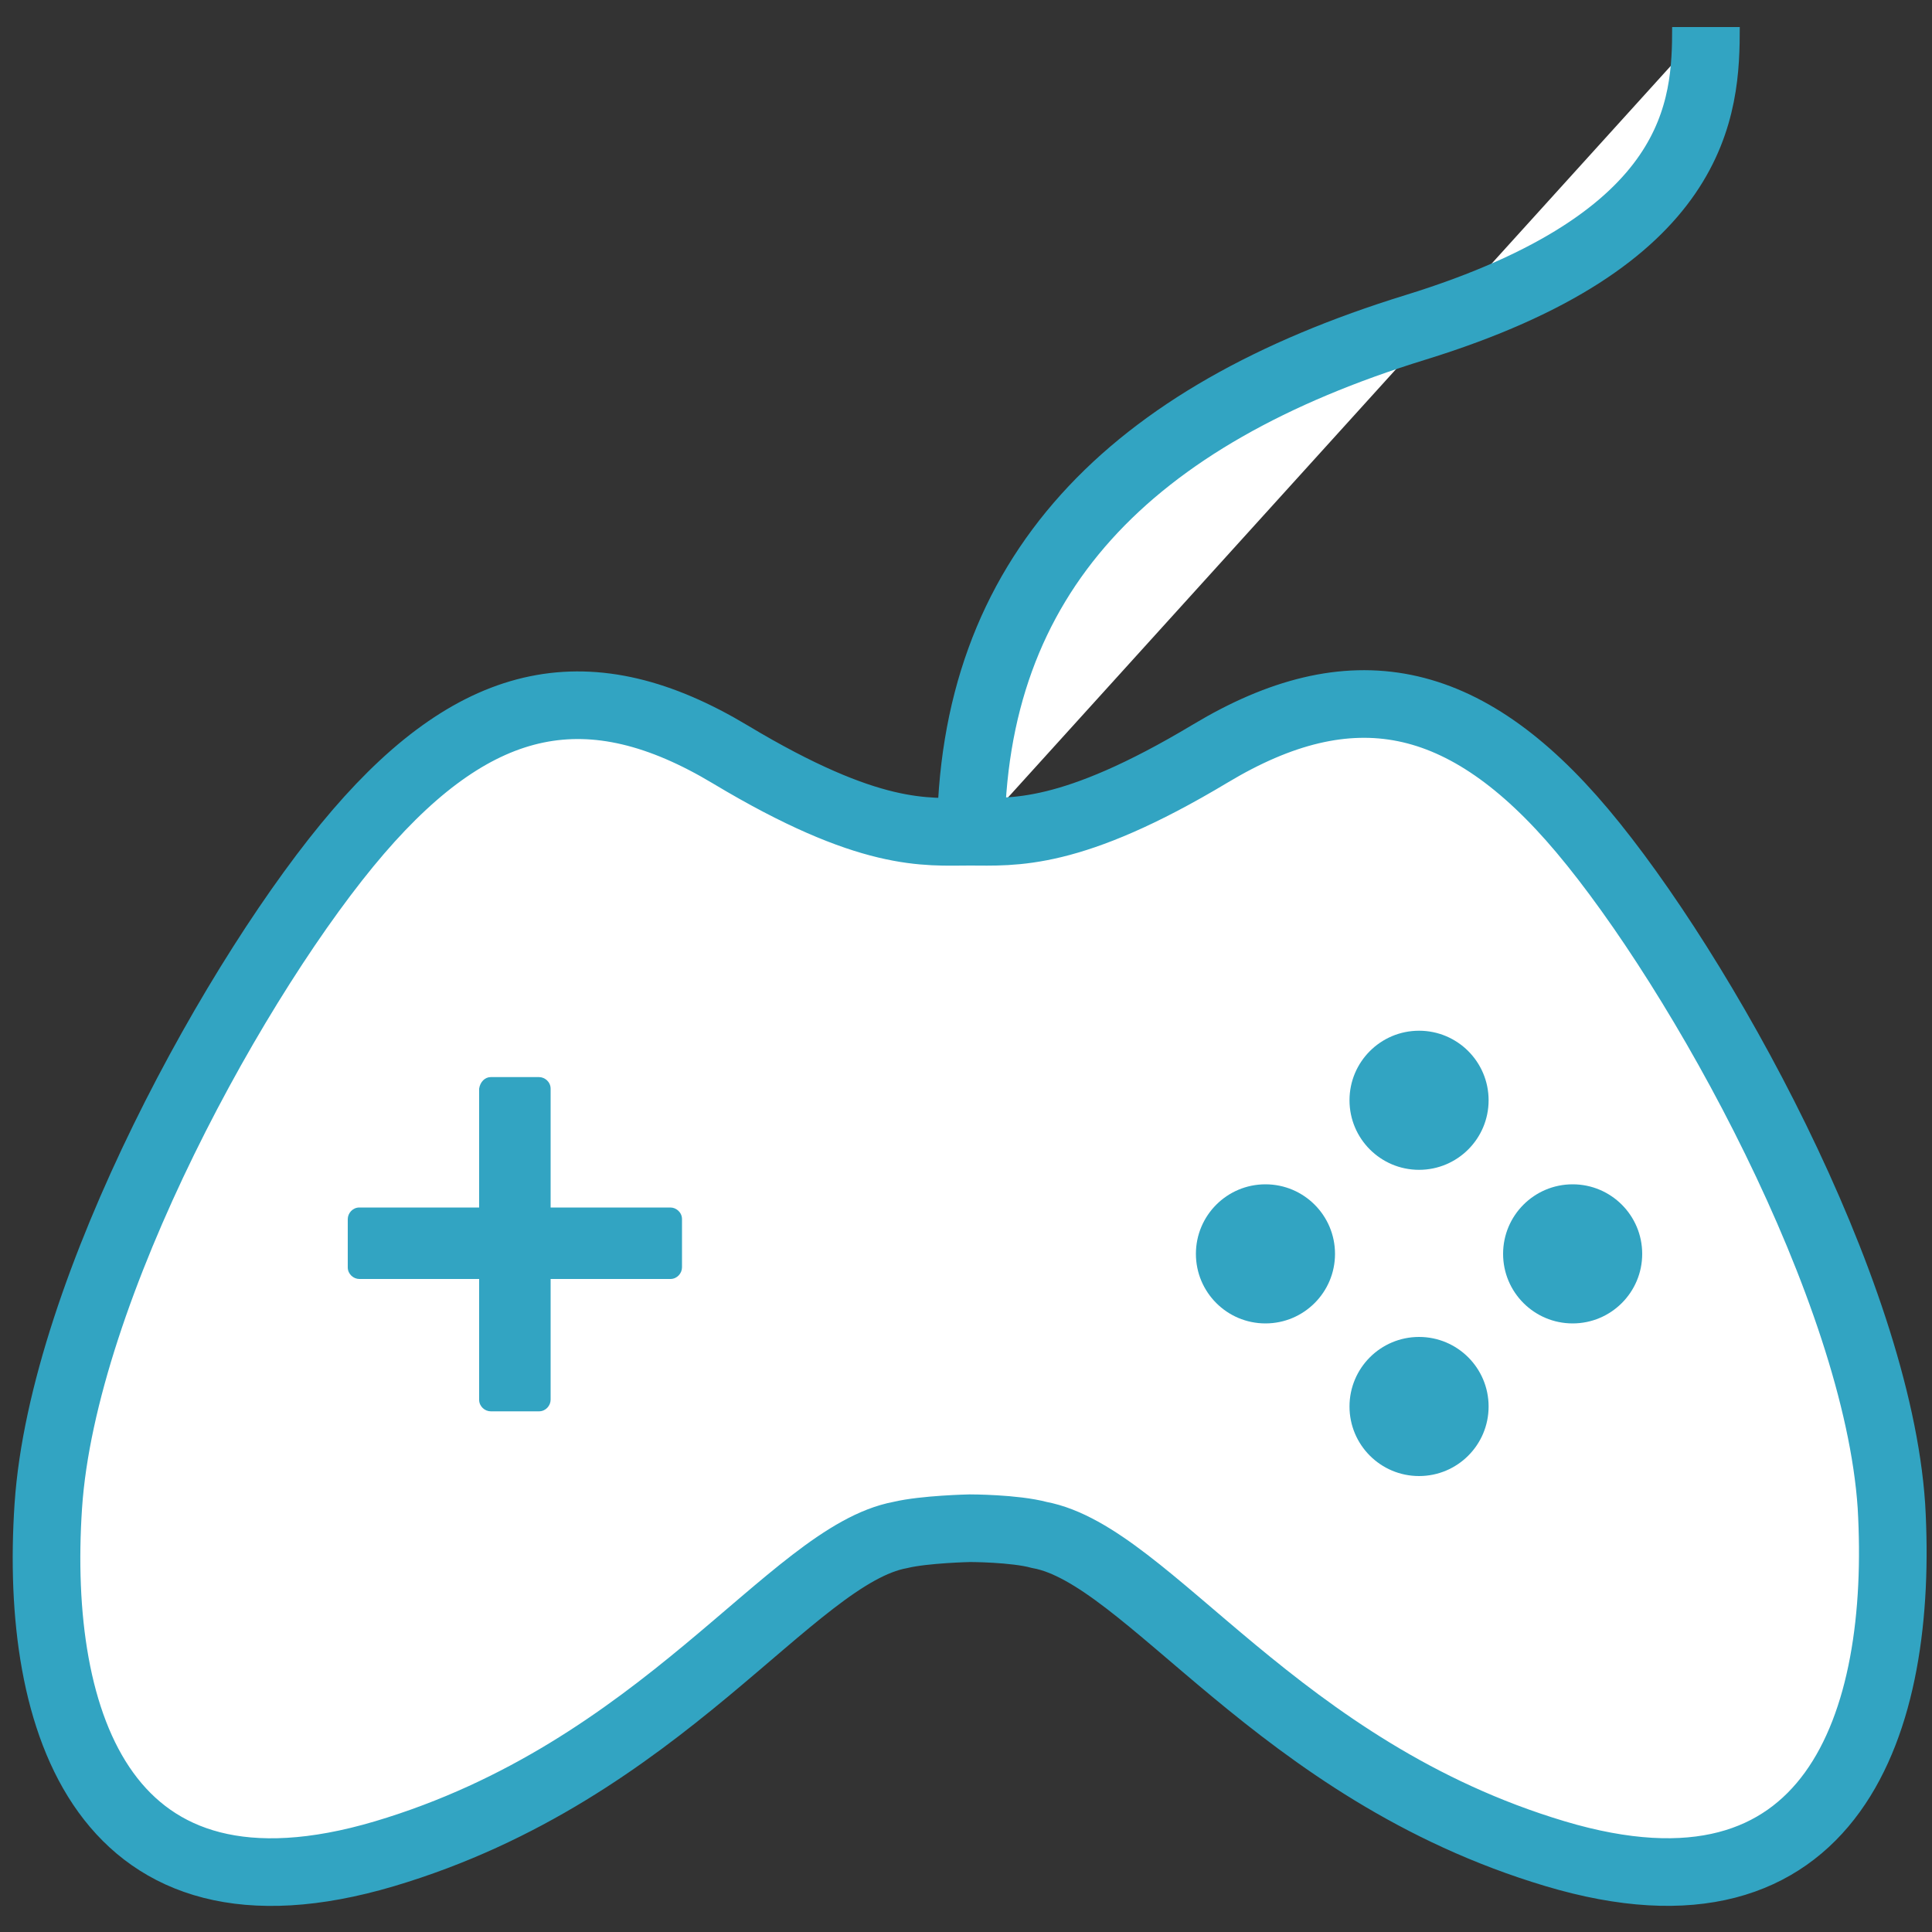 <?xml version="1.0" encoding="utf-8"?>
<!-- Generator: Adobe Illustrator 21.1.0, SVG Export Plug-In . SVG Version: 6.00 Build 0)  -->
<svg version="1.1" id="Шар_1" xmlns="http://www.w3.org/2000/svg" xmlns:xlink="http://www.w3.org/1999/xlink" x="0px" y="0px"
	 viewBox="0 0 200 200" style="enable-background:new 0 0 200 200;" xml:space="preserve">
<rect x="0" y="0" width="200" height="200" fill="#333333" stroke="none"/>
<style type="text/css">
	.st0{fill:#FFFFFF;stroke:#32A4C2;stroke-width:7;stroke-miterlimit:10;}
	.st1{fill:#32A4C2;}
</style>
<g>
	<path class="st0" d="M176.6,2.8c0,8.3-0.6,22-30.1,31.1s-46,25.6-46,52.9"/>
	<path class="st0" d="M100.4,86.1c-4.6,0-10.3,0.7-24.8-8s-26.1-6.4-38.5,8S6.5,133.4,5,155.9s5.8,44.6,34.8,36
		c28.9-8.6,42.1-30.9,53.4-33c2.5-0.6,7.2-0.7,7.2-0.7s4.6,0,7.2,0.7c11.3,2.1,24.6,24.4,53.4,33s36.1-13.6,34.8-36
		c-1.5-22.5-19.8-55.4-32-69.9s-24-16.7-38.5-8S104.9,86.1,100.4,86.1"/>
	<g>
		<circle class="st1" cx="146.9" cy="113.9" r="7.2"/>
		<circle class="st1" cx="146.9" cy="145.6" r="7.2"/>
		<circle class="st1" cx="162.8" cy="129.8" r="7.2"/>
		<circle class="st1" cx="131" cy="129.8" r="7.2"/>
		<path class="st1" d="M36,131.2v-5c0-0.6,0.5-1.2,1.2-1.2h32.2c0.6,0,1.2,0.5,1.2,1.2v5c0,0.6-0.5,1.2-1.2,1.2H37.2
			C36.6,132.4,36,131.9,36,131.2z"/>
		<path class="st1" d="M50.8,111.5h5c0.6,0,1.2,0.5,1.2,1.2v32.2c0,0.6-0.5,1.2-1.2,1.2h-5c-0.6,0-1.2-0.5-1.2-1.2v-32.2
			C49.7,112,50.2,111.5,50.8,111.5z"/>
	</g>
</g>
</svg>

